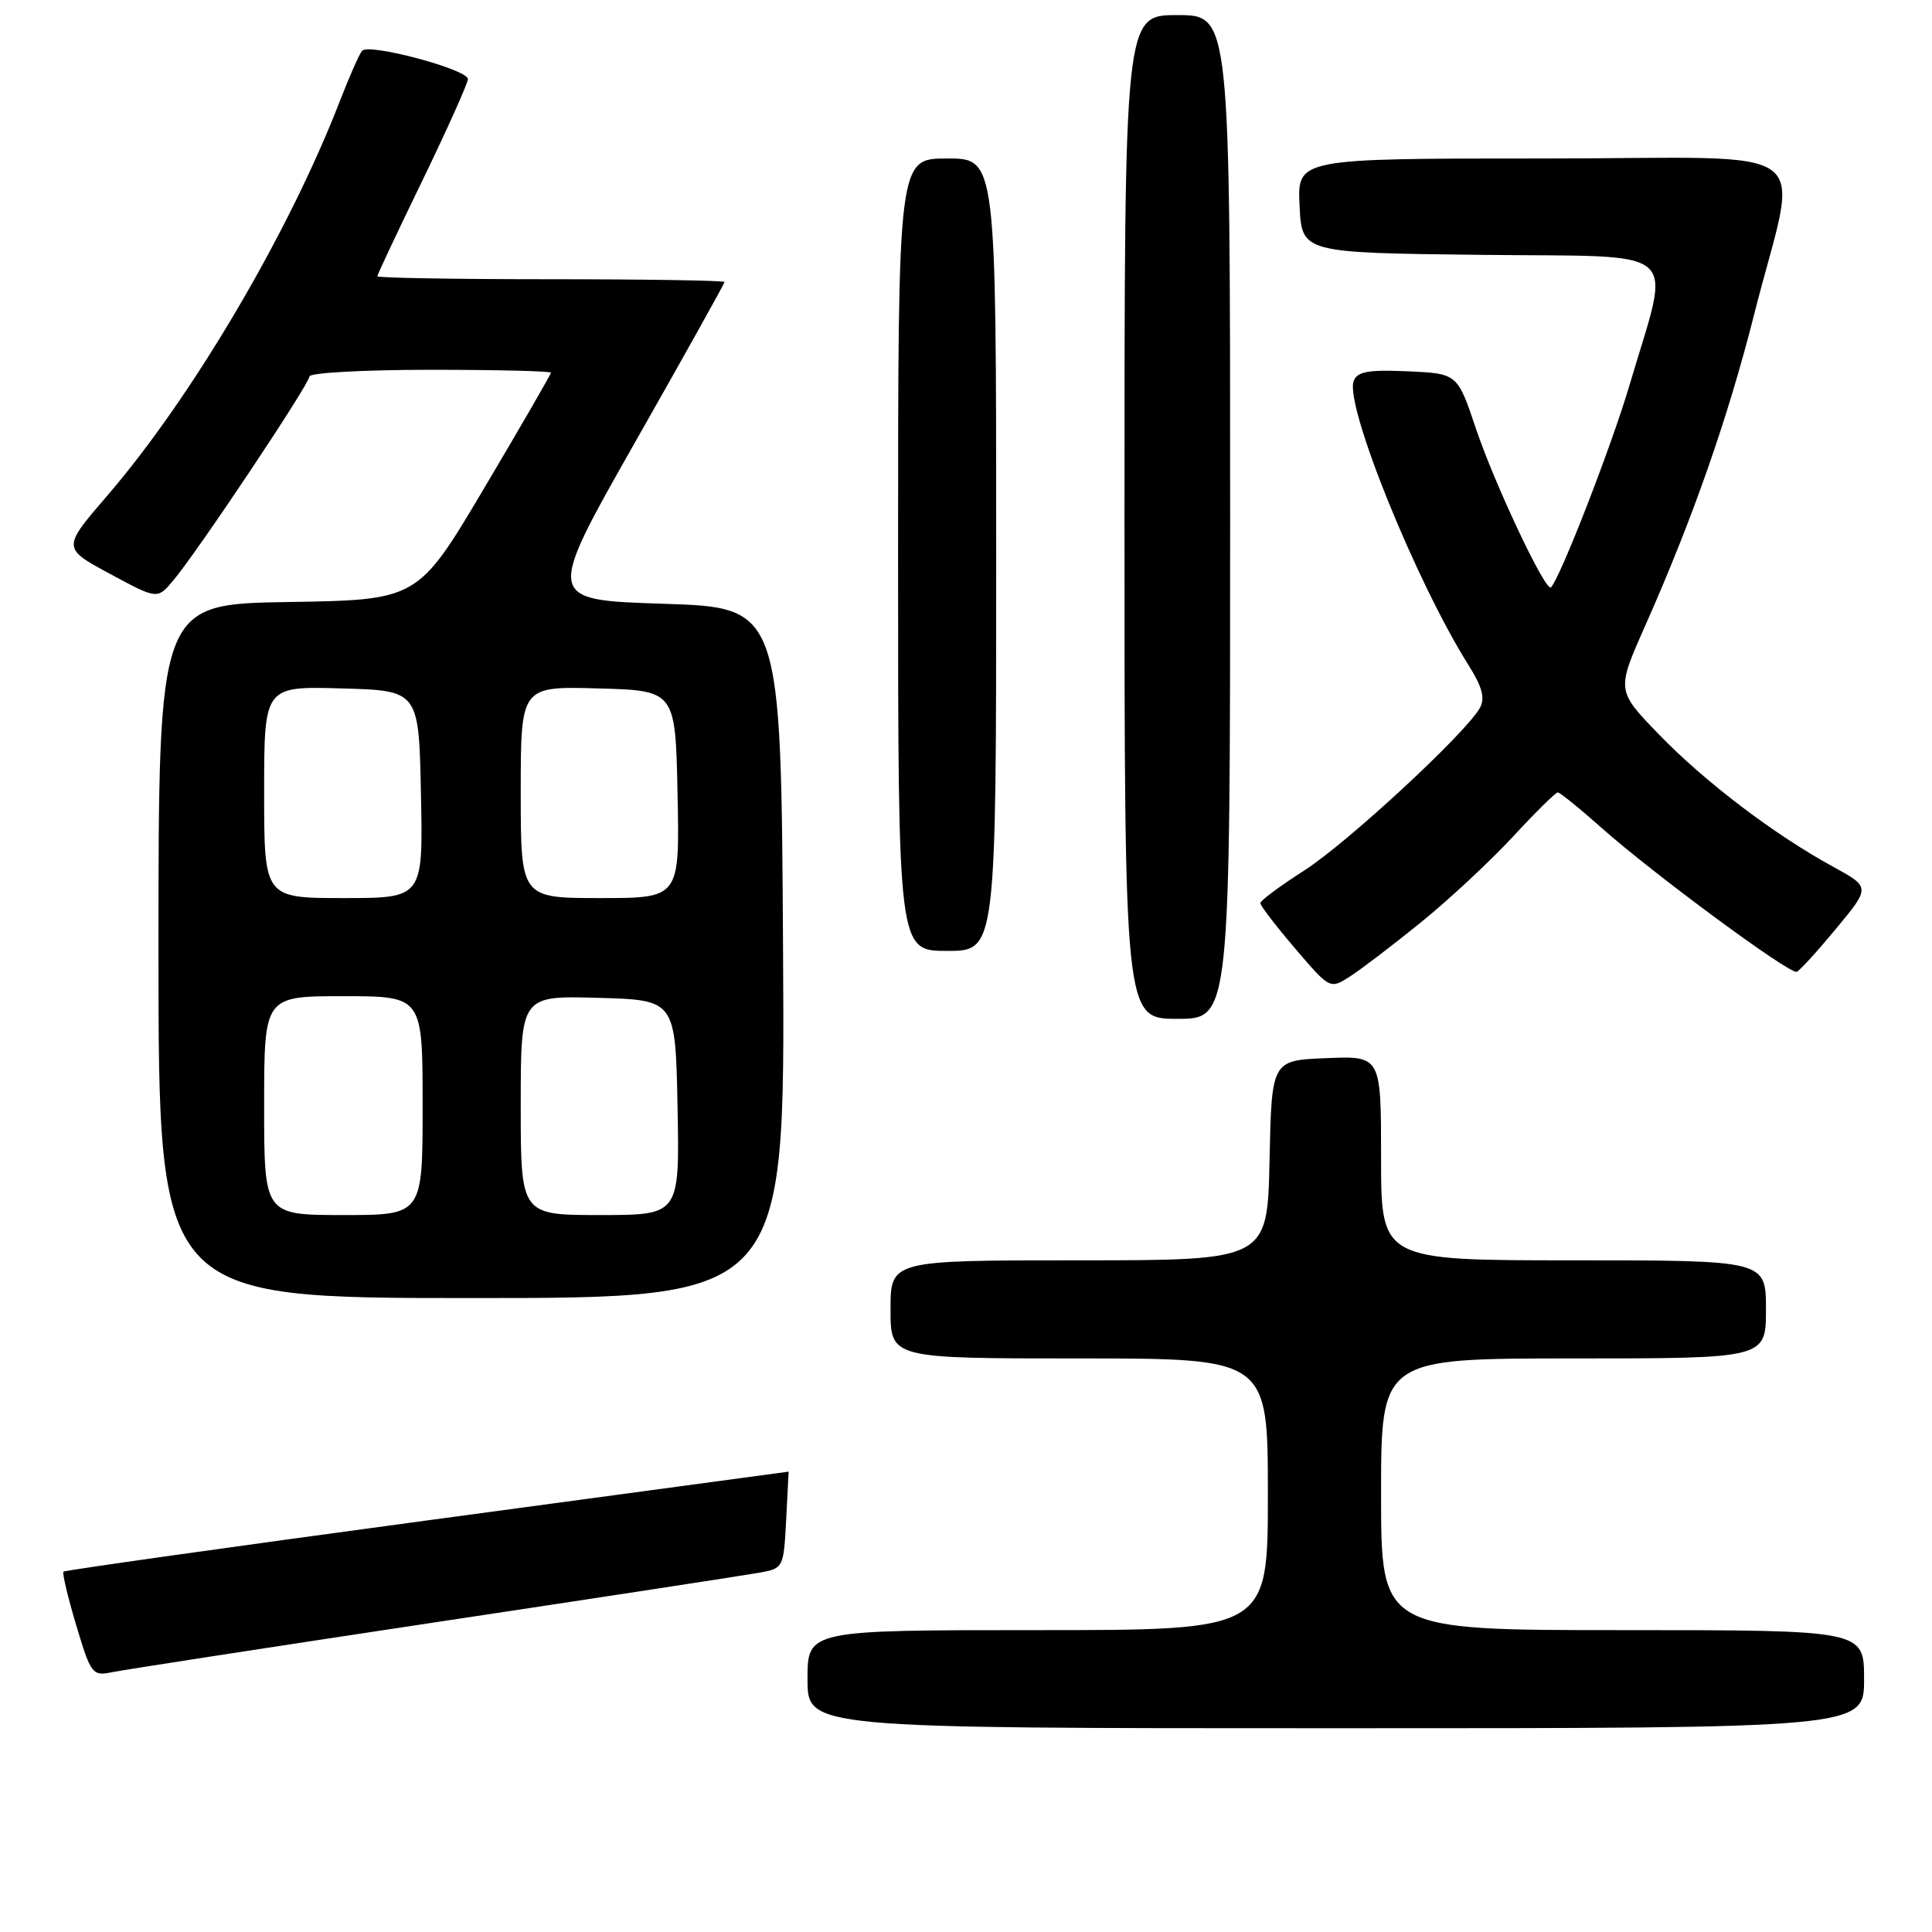 <?xml version="1.0" encoding="UTF-8" standalone="no"?>
<!DOCTYPE svg PUBLIC "-//W3C//DTD SVG 1.1//EN" "http://www.w3.org/Graphics/SVG/1.1/DTD/svg11.dtd" >
<svg xmlns="http://www.w3.org/2000/svg" xmlns:xlink="http://www.w3.org/1999/xlink" version="1.1" viewBox="0 0 256 256">
 <g >
 <path fill="currentColor"
d=" M 247.00 222.50 C 247.00 216.00 247.00 216.00 215.00 216.00 C 183.00 216.00 183.00 216.00 183.00 198.00 C 183.00 180.00 183.00 180.00 208.50 180.00 C 234.00 180.00 234.00 180.00 234.00 173.50 C 234.00 167.00 234.00 167.00 208.50 167.00 C 183.00 167.00 183.00 167.00 183.00 153.46 C 183.00 139.91 183.00 139.91 175.75 140.21 C 168.50 140.50 168.50 140.50 168.22 153.75 C 167.94 167.00 167.94 167.00 142.97 167.00 C 118.00 167.00 118.00 167.00 118.00 173.50 C 118.00 180.00 118.00 180.00 143.00 180.00 C 168.00 180.00 168.00 180.00 168.00 198.00 C 168.00 216.00 168.00 216.00 137.50 216.00 C 107.00 216.00 107.00 216.00 107.00 222.50 C 107.00 229.00 107.00 229.00 177.00 229.00 C 247.00 229.00 247.00 229.00 247.00 222.50 Z  M 57.50 214.99 C 79.50 211.68 98.93 208.70 100.67 208.38 C 103.79 207.82 103.84 207.72 104.17 201.40 C 104.35 197.88 104.50 195.00 104.50 195.00 C 104.50 195.01 82.96 197.91 56.63 201.46 C 30.30 205.01 8.60 208.07 8.41 208.25 C 8.23 208.44 8.99 211.64 10.10 215.36 C 12.04 221.83 12.25 222.11 14.82 221.58 C 16.29 221.27 35.50 218.31 57.50 214.99 Z  M 103.76 126.25 C 103.50 80.50 103.50 80.50 87.89 80.00 C 72.29 79.50 72.29 79.50 84.14 58.62 C 90.67 47.13 96.00 37.57 96.00 37.37 C 96.00 37.17 85.65 37.00 73.00 37.00 C 60.35 37.00 50.00 36.82 50.00 36.61 C 50.00 36.39 52.70 30.65 56.00 23.86 C 59.29 17.06 61.99 11.04 62.00 10.48 C 62.00 9.20 48.87 5.69 47.98 6.73 C 47.61 7.15 46.27 10.20 44.99 13.50 C 38.23 30.94 25.45 52.61 14.27 65.61 C 8.23 72.62 8.23 72.62 14.54 76.02 C 20.84 79.42 20.84 79.42 22.92 76.96 C 26.09 73.23 41.00 50.89 41.00 49.88 C 41.00 49.40 48.20 49.00 57.00 49.00 C 65.80 49.00 73.00 49.17 73.00 49.39 C 73.00 49.60 69.03 56.46 64.18 64.64 C 55.37 79.50 55.37 79.50 38.18 79.77 C 21.00 80.05 21.00 80.05 21.00 126.02 C 21.00 172.00 21.00 172.00 62.51 172.00 C 104.02 172.00 104.02 172.00 103.76 126.25 Z  M 163.00 68.50 C 163.00 2.00 163.00 2.00 156.00 2.00 C 149.00 2.00 149.00 2.00 149.00 68.50 C 149.00 135.00 149.00 135.00 156.00 135.00 C 163.00 135.00 163.00 135.00 163.00 68.50 Z  M 188.24 122.25 C 191.95 119.25 197.43 114.14 200.44 110.90 C 203.44 107.65 206.13 105.00 206.41 105.00 C 206.70 105.00 209.31 107.11 212.22 109.70 C 219.03 115.76 237.16 129.13 238.08 128.77 C 238.47 128.62 240.82 126.04 243.31 123.03 C 247.84 117.56 247.84 117.56 242.92 114.86 C 235.09 110.58 225.96 103.65 219.84 97.34 C 214.19 91.50 214.19 91.50 217.96 83.00 C 224.29 68.74 228.95 55.43 232.44 41.64 C 238.35 18.29 242.01 21.00 204.50 21.00 C 171.90 21.00 171.90 21.00 172.20 27.25 C 172.50 33.50 172.50 33.50 196.29 33.77 C 223.51 34.08 221.45 32.26 215.92 51.03 C 213.54 59.09 206.74 76.59 205.51 77.83 C 204.82 78.51 198.07 64.22 195.57 56.80 C 193.12 49.50 193.12 49.50 186.54 49.20 C 181.31 48.97 179.85 49.23 179.37 50.48 C 178.15 53.66 187.66 77.17 194.64 88.22 C 196.39 91.00 196.80 92.51 196.11 93.77 C 194.33 97.06 178.48 111.74 172.75 115.39 C 169.59 117.41 167.00 119.34 167.00 119.67 C 167.00 120.01 169.08 122.71 171.61 125.68 C 176.23 131.08 176.23 131.08 178.86 129.40 C 180.31 128.47 184.53 125.26 188.24 122.25 Z  M 132.00 73.50 C 132.00 21.00 132.00 21.00 125.50 21.00 C 119.00 21.00 119.00 21.00 119.00 73.50 C 119.00 126.00 119.00 126.00 125.50 126.00 C 132.00 126.00 132.00 126.00 132.00 73.50 Z  M 35.00 146.50 C 35.00 132.00 35.00 132.00 45.50 132.00 C 56.00 132.00 56.00 132.00 56.00 146.50 C 56.00 161.00 56.00 161.00 45.50 161.00 C 35.00 161.00 35.00 161.00 35.00 146.50 Z  M 69.00 146.47 C 69.00 131.93 69.00 131.93 79.25 132.22 C 89.50 132.50 89.50 132.50 89.78 146.75 C 90.05 161.00 90.05 161.00 79.53 161.00 C 69.00 161.00 69.00 161.00 69.00 146.47 Z  M 35.00 104.97 C 35.00 90.93 35.00 90.93 45.25 91.22 C 55.50 91.50 55.50 91.50 55.78 105.25 C 56.06 119.00 56.06 119.00 45.53 119.00 C 35.00 119.00 35.00 119.00 35.00 104.97 Z  M 69.00 104.97 C 69.00 90.93 69.00 90.93 79.25 91.22 C 89.50 91.50 89.50 91.50 89.78 105.25 C 90.06 119.00 90.06 119.00 79.53 119.00 C 69.00 119.00 69.00 119.00 69.00 104.97 Z "/>
</g>
</svg>